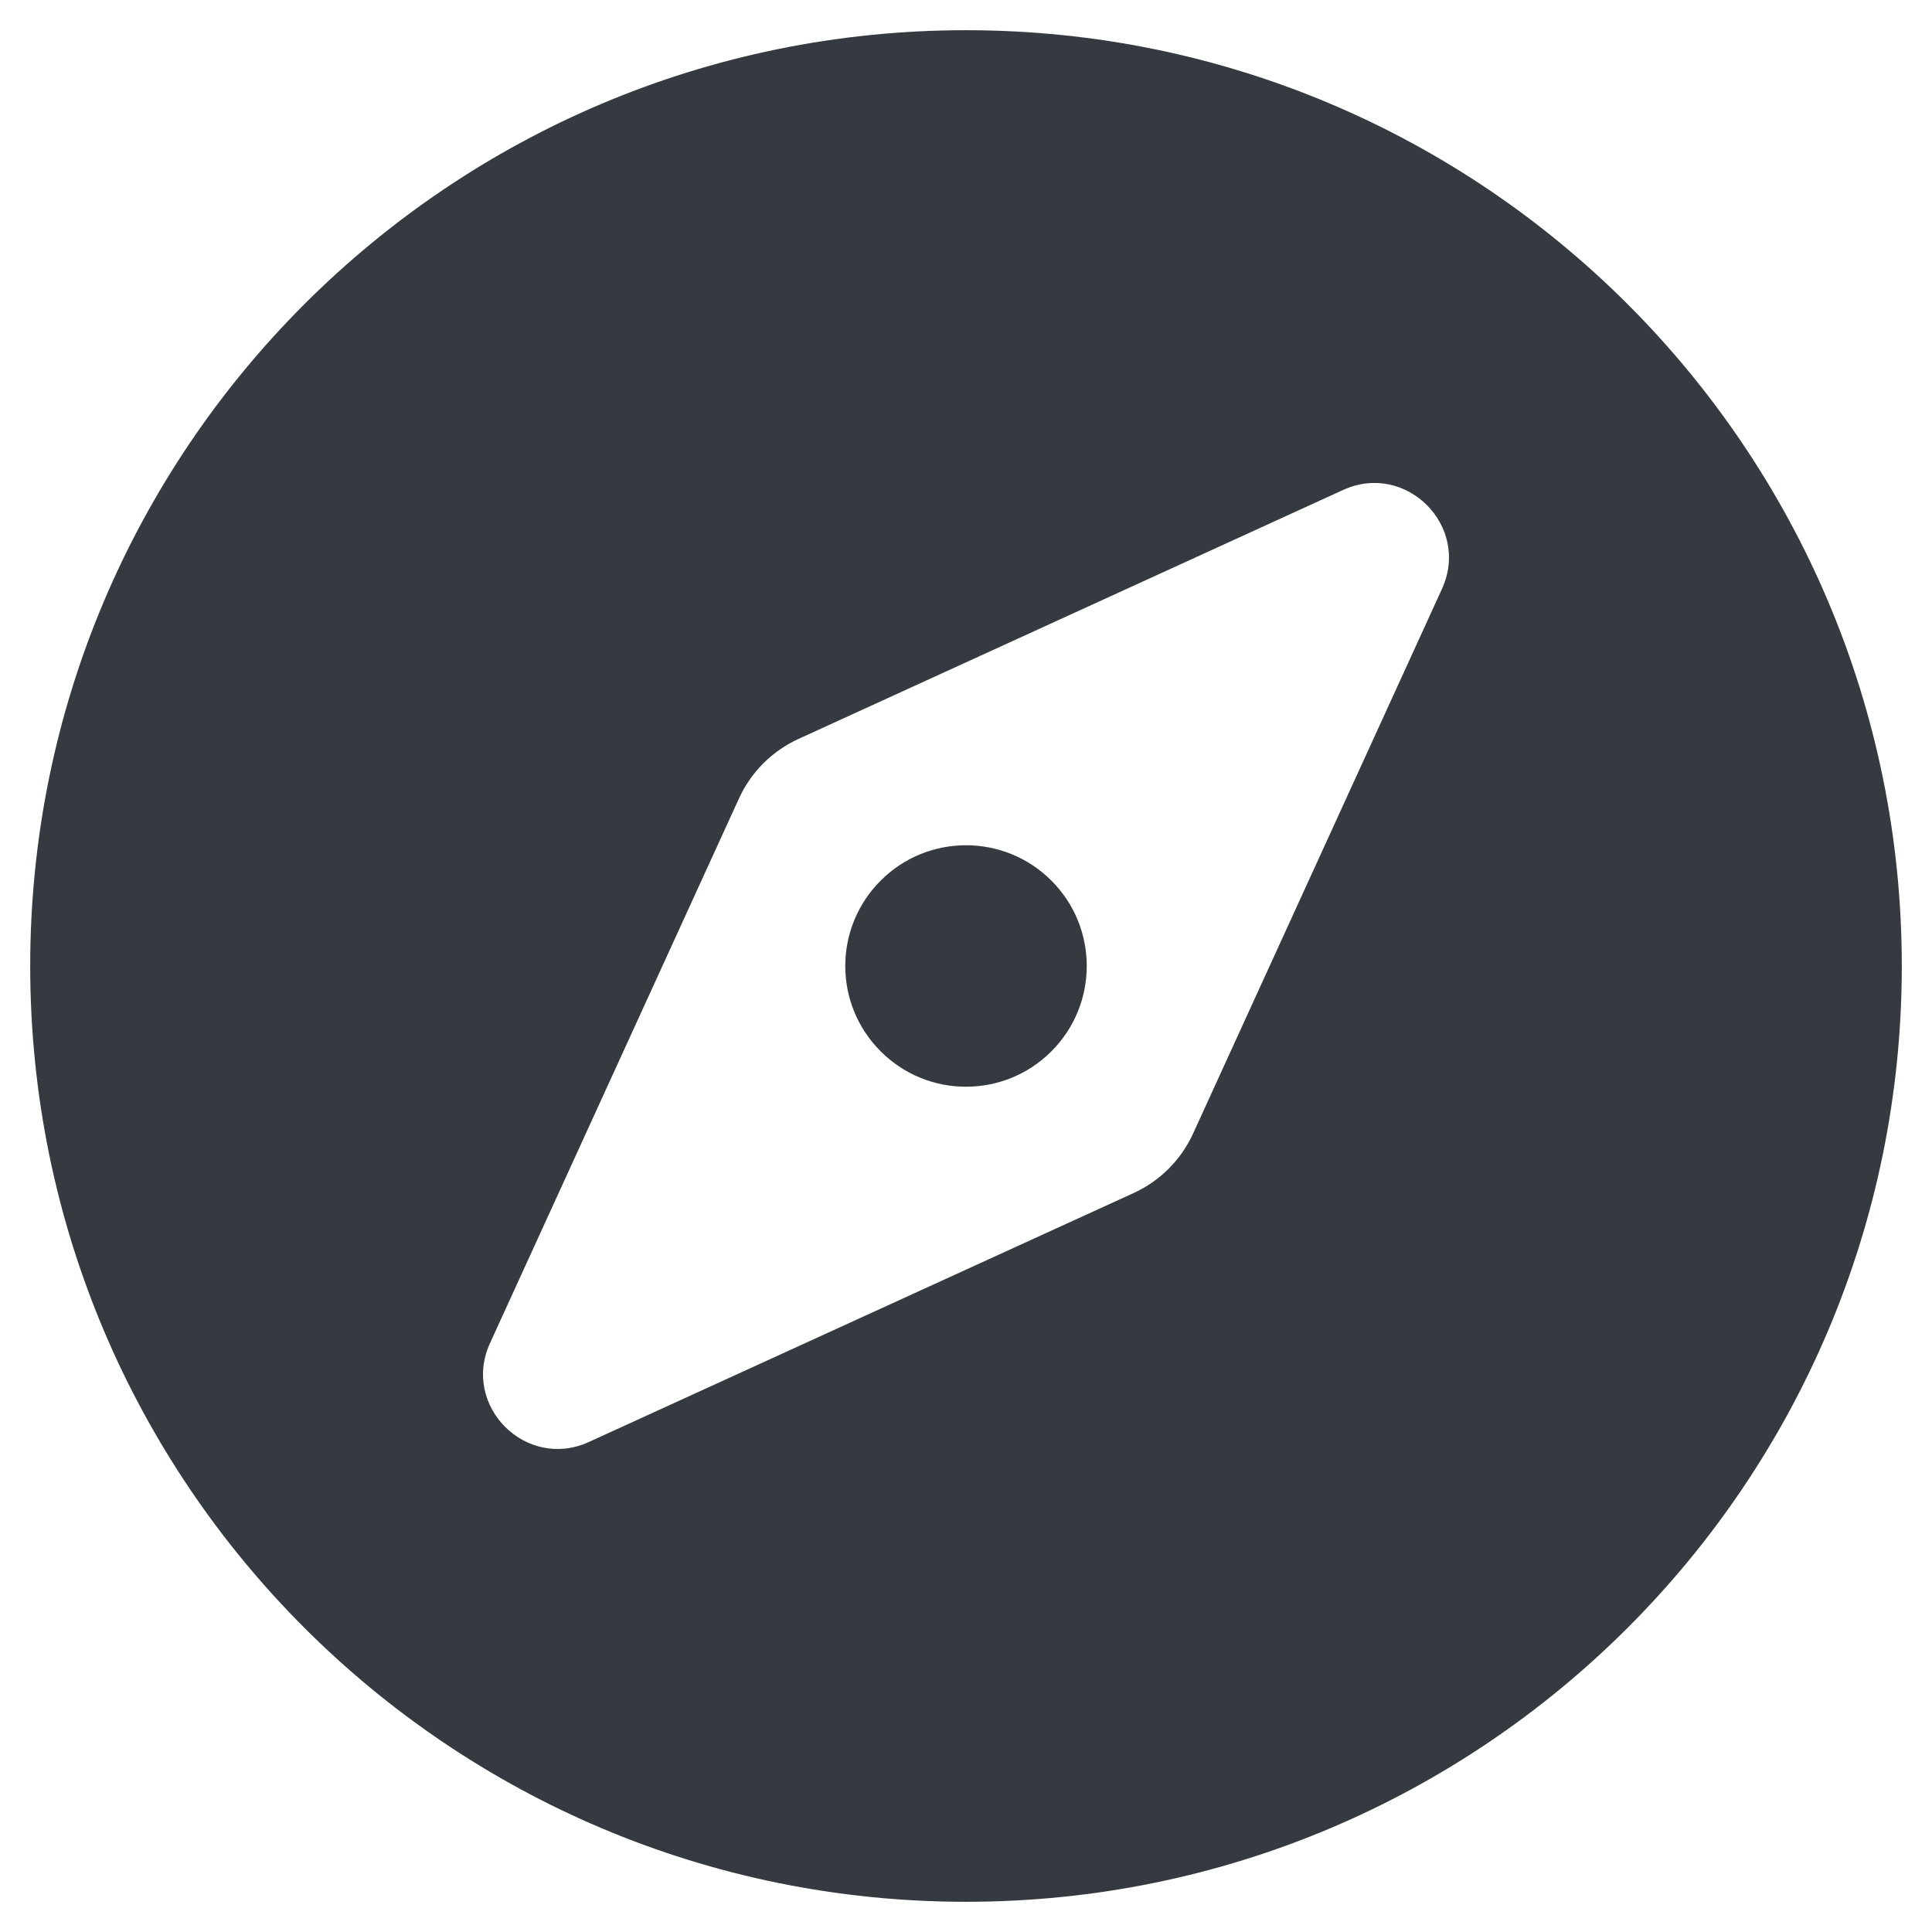 <svg width="30" height="30" viewBox="0 0 30 30" fill="none" xmlns="http://www.w3.org/2000/svg">
<path d="M13.675 13.674C12.942 14.406 12.942 15.594 13.675 16.325C14.406 17.058 15.594 17.058 16.326 16.325C17.058 15.593 17.058 14.406 16.326 13.674C15.594 12.942 14.406 12.942 13.675 13.674ZM15 0.469C6.974 0.469 0.469 6.974 0.469 15C0.469 23.026 6.974 29.531 15 29.531C23.026 29.531 29.531 23.026 29.531 15C29.531 6.974 23.026 0.469 15 0.469ZM22.391 9.144L18.526 17.602C18.339 18.011 18.011 18.339 17.602 18.526L9.144 22.391C8.169 22.837 7.163 21.831 7.609 20.856L11.475 12.398C11.662 11.989 11.99 11.661 12.399 11.474L20.856 7.608C21.832 7.163 22.837 8.168 22.391 9.144Z" fill="#353A40"/>
</svg>
